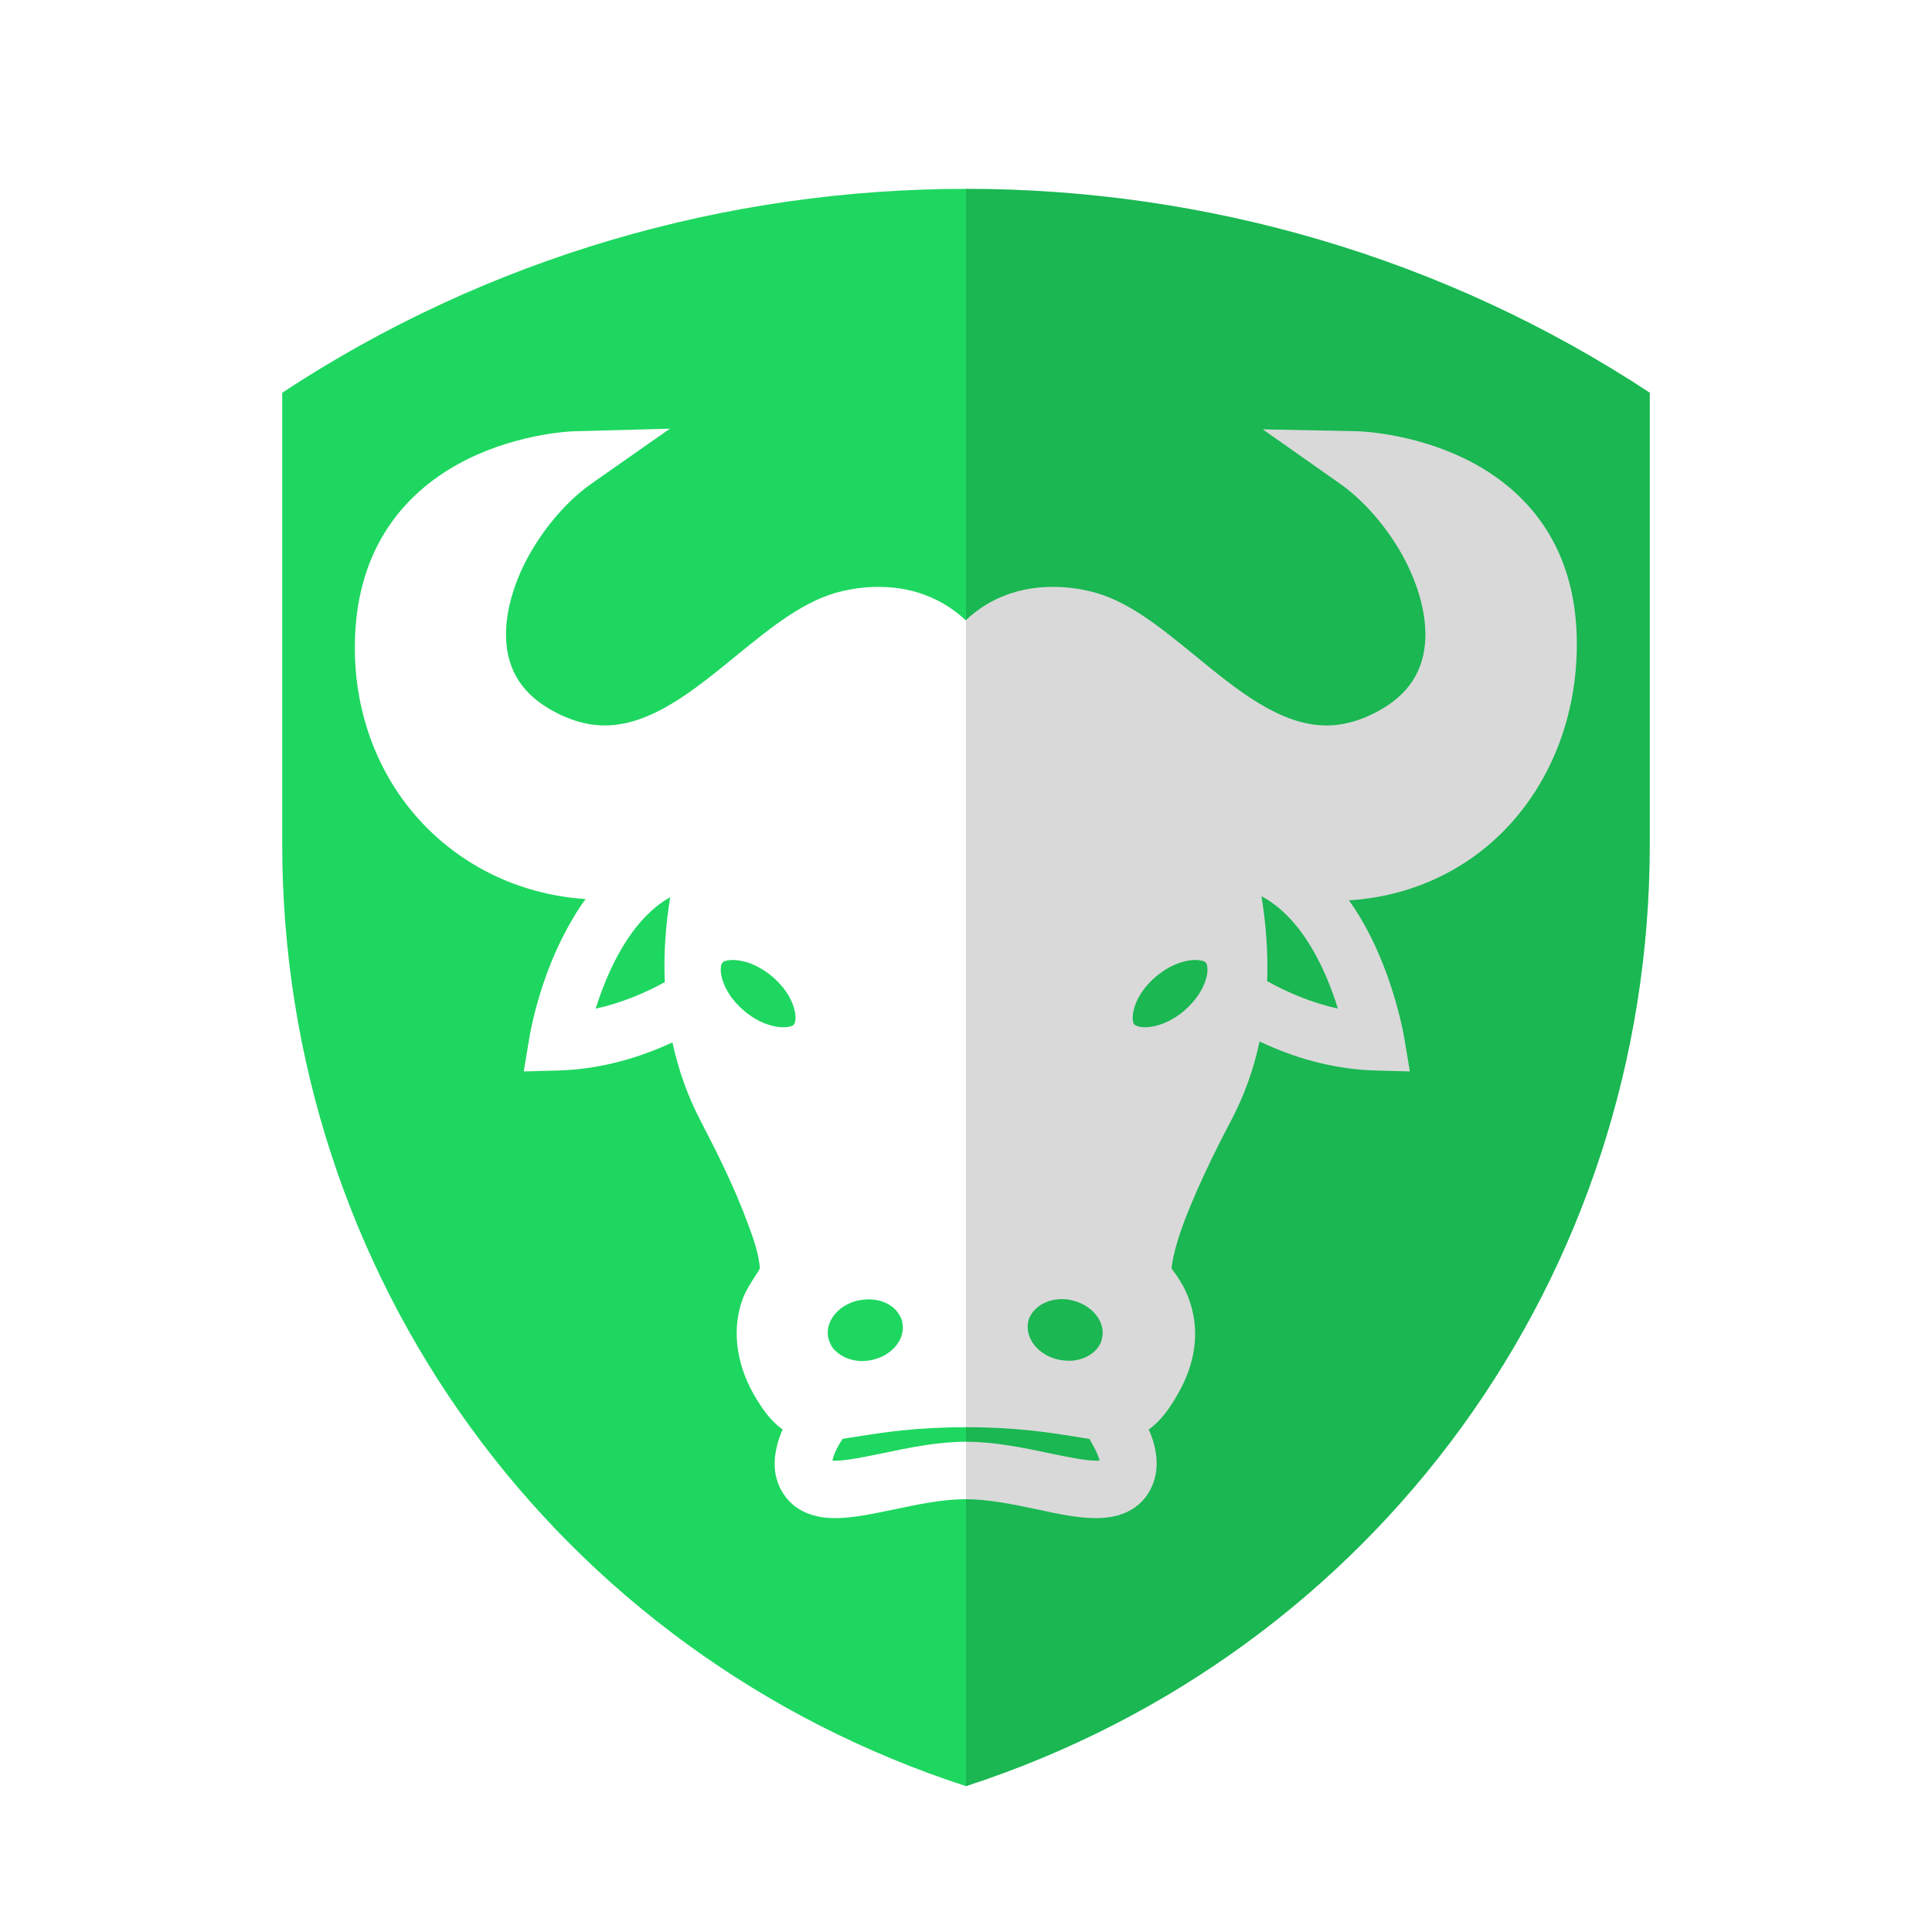 <?xml version="1.0" encoding="utf-8"?>
<!-- Generator: Adobe Illustrator 21.1.0, SVG Export Plug-In . SVG Version: 6.00 Build 0)  -->
<svg version="1.1" id="Capa_1" xmlns="http://www.w3.org/2000/svg" xmlns:xlink="http://www.w3.org/1999/xlink" x="0px" y="0px"
	 viewBox="0 0 612 612" style="enable-background:new 0 0 612 612;" xml:space="preserve">
<style type="text/css">
	.st0{fill:#1ED760;}
	.st1{opacity:0.15;}
</style>
<g>
	<path class="st0" d="M272,431.1c1.4,0.1,2.8,0,4.2-0.3c6.5-1.4,10.8-6.8,9.6-12c-0.1-0.6-0.3-1.2-0.6-1.7c-1.9-4-7-6.2-12.4-5.3
		c-0.3,0-0.5,0.1-0.8,0.1c-6.5,1.4-10.8,6.8-9.6,12c0.3,1.2,0.8,2.2,1.4,3.1C265.7,429.3,268.6,430.8,272,431.1z"/>
	<path class="st0" d="M244.7,309.4c-3.4-2.9-7.4-4.8-11-5.2c-0.5-0.1-1-0.1-1.5-0.1c-1.9,0-3.1,0.4-3.4,0.9c-0.4,0.5-0.7,1.9-0.3,4
		c0.8,3.9,3.3,7.9,7.1,11.1c1.6,1.4,3.3,2.5,5.1,3.4c2.5,1.2,5.1,1.9,7.4,1.9c1.9,0,3.1-0.4,3.4-0.9
		C252.7,323.1,252.2,315.8,244.7,309.4z"/>
	<path class="st0" d="M340.1,455c-7.7-1.2-18.1-2.9-34.1-2.9c-16,0-26.5,1.7-34.1,2.9c-1.8,0.3-3.4,0.5-5,0.8
		c-0.1,0.2-0.3,0.4-0.4,0.6c-2,3.2-2.6,5.2-2.8,6.3c0.3,0,0.6,0,1,0c3.7,0,9.2-1.2,15.1-2.4c8.1-1.7,17.2-3.6,26.2-3.6
		c9,0,18.2,1.9,26.2,3.6c5.9,1.2,11.4,2.4,15.1,2.4c0.4,0,0.8,0,1,0c-0.3-1.6-1.6-4.2-3.2-6.9C343.6,455.6,341.9,455.3,340.1,455z"
		/>
	<path class="st0" d="M188.7,319.5c8.3-1.8,15.7-5,21.9-8.4c-0.4-8.7,0.2-17.7,1.7-26.9C199.5,291.4,192.3,308,188.7,319.5z"/>
	<path class="st0" d="M89.4,124.4v143c0,136.9,86.8,256.2,216.6,298.4c129.8-42.2,216.6-161.5,216.6-298.4v-143
		C391.9,38.3,220.1,38.3,89.4,124.4z M477.7,261.8c-13.1,14-30.9,22.2-50.4,23.4c2.6,3.6,4.9,7.5,7.1,11.9
		c7.7,15.6,10.3,30.9,10.4,31.5l1.8,10.8l-11-0.3c-13.9-0.4-26.3-4.3-36.6-9.2c-1.9,8.9-4.9,17.3-9.1,25.2
		c-4.5,8.5-7.9,15.6-10.9,22.4c-2.7,6.3-5.8,13.6-7.3,20.7c-0.2,1.1-0.5,2.4-0.6,3.6c0.2,0.3,0.5,0.7,0.8,1.1c0.6,0.8,1.3,1.8,2,3
		c1.7,2.7,2.9,5.7,3.7,8.8c2.2,8.6,0.7,17.8-4.4,26.7c-2.7,4.8-5.6,8.8-9.3,11.4c4.5,10.3,2.1,17.2-0.9,21.3
		c-3.4,4.5-8.7,6.8-15.8,6.8h0c-5.6,0-12-1.3-18.8-2.8c-7.6-1.6-15.4-3.2-22.5-3.2c-7.2,0-15,1.6-22.5,3.2
		c-6.8,1.4-13.2,2.8-18.8,2.8c-7.1,0-12.4-2.3-15.8-6.8c-3.1-4.1-5.4-10.9-0.9-21.3c-3.7-2.6-6.6-6.6-9.3-11.4
		c-5.6-10-6.8-21-3.2-30.3c1.1-2.8,2.6-4.9,3.7-6.7c0.6-0.9,1.5-2.2,1.6-2.7c-0.3-4.3-1.9-9-3.7-13.8c-4.2-11.5-9.7-22.5-15-32.7
		c-4.1-7.8-7.1-16.2-9-25c-10.1,4.7-22.4,8.5-36.1,8.9l-11,0.3l1.8-10.8c0.1-0.6,2.6-16,10.4-31.5c2.3-4.5,4.7-8.7,7.4-12.3
		c-19.3-1.3-37-9.2-50.4-22.7c-14.8-14.9-22.9-35.5-22.7-57.8c0.3-34.1,19.5-50.8,35.6-58.8c16.7-8.3,33.3-8.9,34-8.9l30.2-0.8
		l-24.7,17.3c-7.6,5.3-14.9,13.7-20,22.9c-5.3,9.6-7.8,19.5-7.1,27.8c0.9,10.3,6.6,17.7,17.3,22.7c4.7,2.2,9.3,3.3,13.9,3.3h0
		c14.6,0,28.3-11.2,41.5-22c11.3-9.2,21.9-17.9,33.9-20.6c3.9-0.9,7.7-1.3,11.3-1.3c13,0,22,5.3,27.6,10.6
		c5.7-5.4,14.6-10.6,27.6-10.6c3.6,0,7.5,0.4,11.3,1.3c12,2.6,22.6,11.4,33.9,20.6c13.2,10.8,26.8,22,41.5,22
		c4.6,0,9.2-1.1,13.9-3.3c10.7-5,16.4-12.4,17.3-22.7c0.7-8.3-1.8-18.1-7.1-27.8c-5.1-9.2-12.4-17.6-20-22.9L400,136l29.8,0.6
		c0.7,0,17.4,0.5,34.2,8.7c16.2,7.9,35.5,24.5,35.5,58.7C499.5,226.3,491.7,246.8,477.7,261.8z"/>
	<path class="st0" d="M399.6,283.9c1.5,9.2,2.1,18.2,1.8,26.9c6.3,3.5,13.9,6.8,22.4,8.7C420.2,307.8,412.8,290.9,399.6,283.9z"/>
	<path class="st0" d="M378.6,304.1c-0.5,0-1,0-1.5,0.1c-3.6,0.4-7.6,2.3-11,5.2c-7.5,6.4-8,13.7-6.8,15.1c0.4,0.4,1.6,0.9,3.4,0.9
		c2.3,0,4.9-0.7,7.4-1.9c1.8-0.9,3.5-2,5.1-3.4c3.7-3.2,6.3-7.2,7.1-11.1c0.4-2.1,0.1-3.5-0.3-4
		C381.7,304.5,380.5,304.1,378.6,304.1z"/>
	<path class="st0" d="M339.5,411.9c-0.1,0-0.2,0-0.3-0.1c-5.6-1.1-10.9,1.2-12.9,5.2c-0.3,0.5-0.5,1.1-0.6,1.7
		c-1.1,5.2,3.2,10.6,9.6,12c1.6,0.3,3.1,0.4,4.6,0.3c3.4-0.4,6.3-1.9,8-4.3c0.6-0.8,1-1.8,1.2-2.8
		C350.3,418.7,345.9,413.3,339.5,411.9z"/>
</g>
<g class="st1">
	<path d="M306,59.8v506c129.8-42.2,216.6-161.5,216.6-298.4v-143C457.3,81.4,381.6,59.8,306,59.8z"/>
</g>
</svg>

